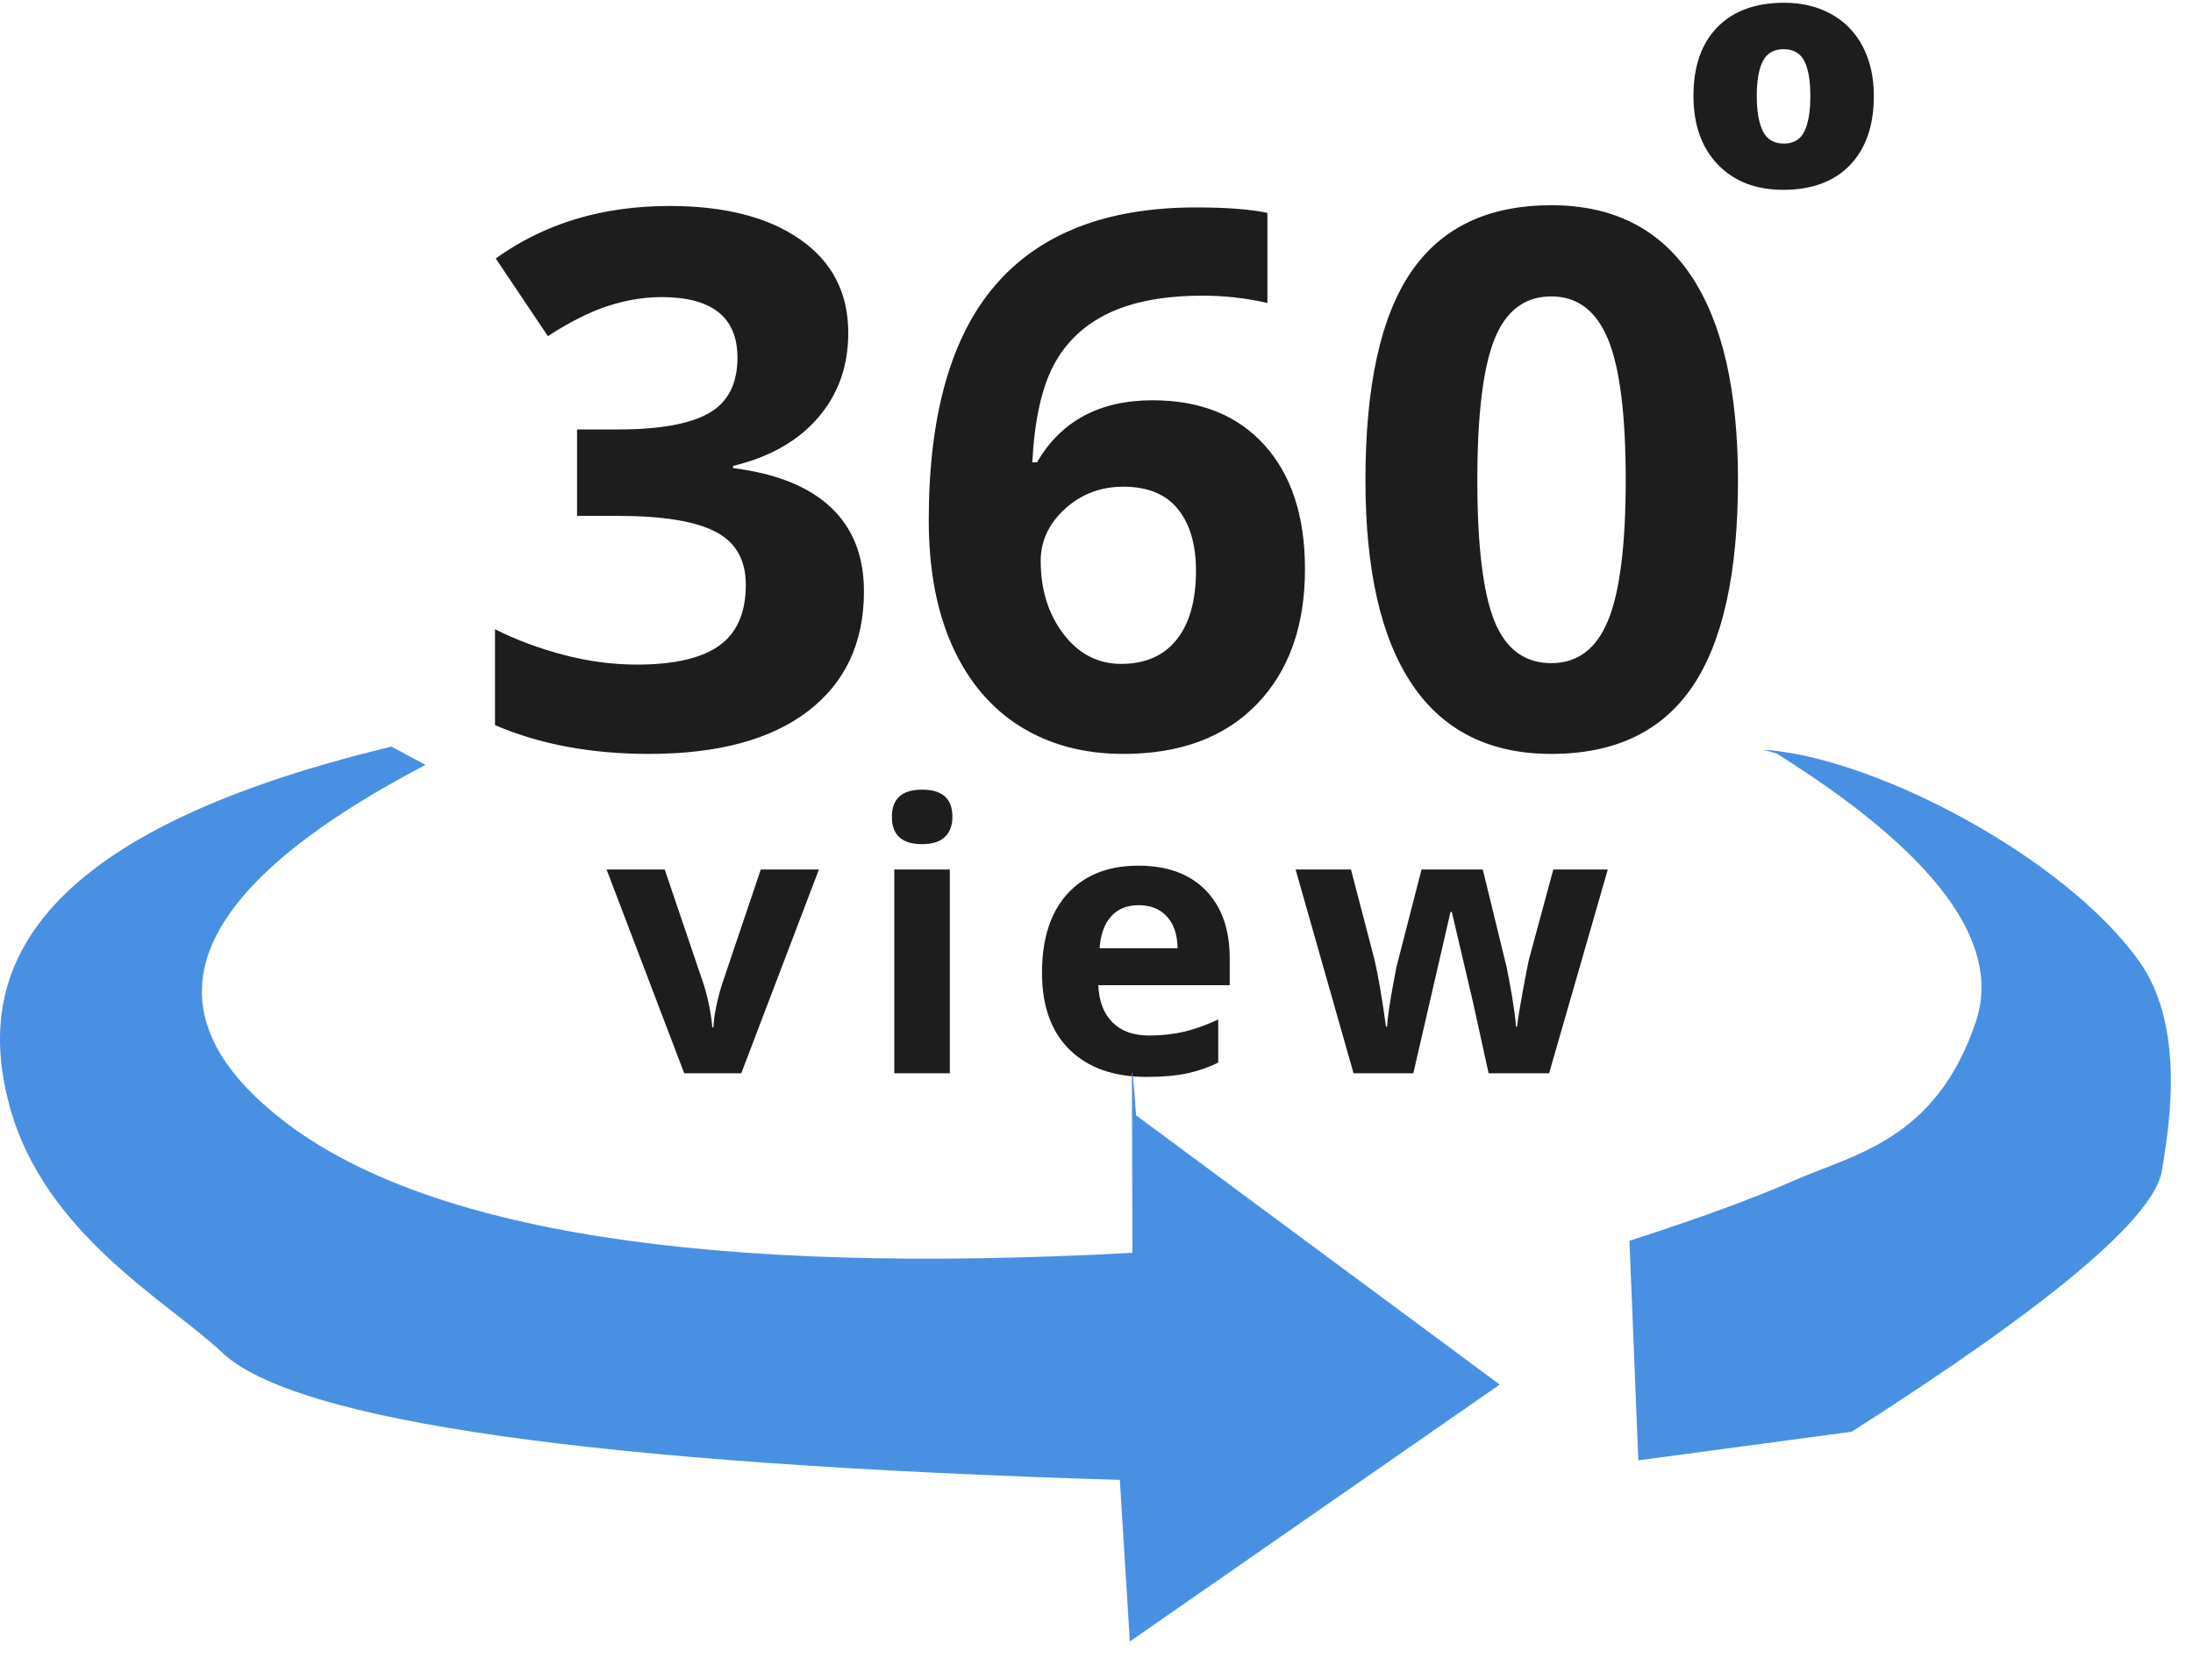 <svg xmlns="http://www.w3.org/2000/svg" width="47" height="36" viewBox="0 0 47 36">
  <g fill="none" fill-rule="evenodd" transform="translate(0 -3)">
    <path fill="#1D1D1D" d="M40.16 5.055C40.16 5.689 39.989 6.183 39.649 6.537 39.308 6.891 38.831 7.068 38.218 7.068 37.63 7.068 37.163 6.887 36.815 6.525 36.468 6.163 36.294 5.673 36.294 5.055 36.294 4.424 36.464 3.934 36.805 3.584 37.146 3.234 37.624 3.059 38.239 3.059 38.619 3.059 38.955 3.14 39.247 3.302 39.539 3.464 39.764 3.695 39.922 3.997 40.08 4.299 40.16 4.652 40.16 5.055zM37.651 5.055C37.651 5.388 37.695 5.641 37.784 5.816 37.873 5.99 38.022 6.077 38.232 6.077 38.439 6.077 38.586 5.99 38.671 5.816 38.757 5.641 38.799 5.388 38.799 5.055 38.799 4.725 38.756 4.475 38.669 4.307 38.583 4.138 38.435 4.054 38.225 4.054 38.02 4.054 37.873 4.137 37.784 4.305 37.695 4.472 37.651 4.722 37.651 5.055zM18.18 10.133C18.18 10.846 17.964 11.453 17.531 11.953 17.099 12.453 16.492 12.797 15.711 12.984L15.711 13.031C16.633 13.146 17.331 13.426 17.805 13.871 18.279 14.316 18.516 14.917 18.516 15.672 18.516 16.771 18.117 17.626 17.32 18.238 16.523 18.85 15.385 19.156 13.906 19.156 12.667 19.156 11.568 18.951 10.609 18.539L10.609 16.484C11.052 16.708 11.539 16.891 12.07 17.031 12.602 17.172 13.128 17.242 13.648 17.242 14.445 17.242 15.034 17.107 15.414 16.836 15.794 16.565 15.984 16.13 15.984 15.531 15.984 14.995 15.766 14.615 15.328 14.391 14.891 14.167 14.193 14.055 13.234 14.055L12.367 14.055 12.367 12.203 13.25 12.203C14.135 12.203 14.783 12.087 15.191 11.855 15.6 11.624 15.805 11.227 15.805 10.664 15.805 9.799 15.263 9.367 14.18 9.367 13.805 9.367 13.423 9.43 13.035 9.555 12.647 9.68 12.216 9.896 11.742 10.203L10.625 8.539C11.667 7.789 12.909 7.414 14.352 7.414 15.534 7.414 16.467 7.654 17.152 8.133 17.837 8.612 18.18 9.279 18.18 10.133zM19.905 14.148C19.905 11.888 20.383 10.206 21.339 9.102 22.295 7.997 23.726 7.445 25.632 7.445 26.283 7.445 26.793 7.484 27.163 7.562L27.163 9.492C26.7 9.388 26.241 9.336 25.788 9.336 24.96 9.336 24.284 9.461 23.761 9.711 23.237 9.961 22.845 10.331 22.585 10.82 22.325 11.31 22.171 12.005 22.124 12.906L22.226 12.906C22.741 12.021 23.567 11.578 24.702 11.578 25.723 11.578 26.522 11.898 27.101 12.539 27.679 13.18 27.968 14.065 27.968 15.195 27.968 16.414 27.624 17.379 26.937 18.09 26.249 18.801 25.296 19.156 24.077 19.156 23.233 19.156 22.498 18.961 21.87 18.57 21.243 18.18 20.758 17.609 20.417 16.859 20.076 16.109 19.905 15.206 19.905 14.148zM24.03 17.227C24.546 17.227 24.942 17.053 25.218 16.707 25.494 16.361 25.632 15.867 25.632 15.227 25.632 14.669 25.503 14.23 25.245 13.91 24.987 13.59 24.598 13.43 24.077 13.43 23.588 13.43 23.17 13.589 22.823 13.906 22.477 14.224 22.304 14.594 22.304 15.016 22.304 15.635 22.467 16.159 22.792 16.586 23.118 17.013 23.53 17.227 24.03 17.227zM37.248 13.289C37.248 15.284 36.921 16.76 36.268 17.719 35.614 18.677 34.608 19.156 33.248 19.156 31.93 19.156 30.937 18.661 30.268 17.672 29.598 16.682 29.264 15.221 29.264 13.289 29.264 11.273 29.589 9.788 30.24 8.832 30.891 7.876 31.894 7.398 33.248 7.398 34.566 7.398 35.562 7.898 36.236 8.898 36.911 9.898 37.248 11.362 37.248 13.289zM31.662 13.289C31.662 14.69 31.783 15.694 32.025 16.301 32.268 16.908 32.675 17.211 33.248 17.211 33.811 17.211 34.217 16.904 34.467 16.289 34.717 15.674 34.842 14.674 34.842 13.289 34.842 11.888 34.716 10.882 34.463 10.27 34.21 9.658 33.805 9.352 33.248 9.352 32.68 9.352 32.274 9.658 32.029 10.27 31.785 10.882 31.662 11.888 31.662 13.289zM14.664 26L13 21.633 14.246 21.633 15.09 24.121C15.184 24.436 15.242 24.734 15.266 25.016L15.289 25.016C15.302 24.766 15.361 24.467 15.465 24.121L16.305 21.633 17.551 21.633 15.887 26 14.664 26zM19.115 20.504C19.115 20.116 19.331 19.922 19.763 19.922 20.196 19.922 20.412 20.116 20.412 20.504 20.412 20.689 20.358 20.833 20.25 20.936 20.142 21.038 19.98 21.09 19.763 21.09 19.331 21.09 19.115 20.895 19.115 20.504zM20.357 26L19.166 26 19.166 21.633 20.357 21.633 20.357 26zM24.406 22.398C24.153 22.398 23.955 22.479 23.812 22.639 23.669 22.799 23.587 23.026 23.566 23.32L25.238 23.32C25.233 23.026 25.156 22.799 25.007 22.639 24.859 22.479 24.658 22.398 24.406 22.398zM24.574 26.078C23.871 26.078 23.321 25.884 22.925 25.496 22.529 25.108 22.332 24.559 22.332 23.848 22.332 23.116 22.515 22.55 22.88 22.15 23.246 21.751 23.752 21.551 24.398 21.551 25.015 21.551 25.496 21.727 25.839 22.078 26.183 22.43 26.355 22.915 26.355 23.535L26.355 24.113 23.539 24.113C23.552 24.452 23.652 24.716 23.839 24.906 24.027 25.096 24.29 25.191 24.628 25.191 24.891 25.191 25.14 25.164 25.375 25.109 25.609 25.055 25.854 24.967 26.109 24.848L26.109 25.77C25.901 25.874 25.678 25.951 25.441 26.002 25.204 26.053 24.915 26.078 24.574 26.078zM31.904 26L31.568 24.473 31.115 22.543 31.087 22.543 30.29 26 29.009 26 27.767 21.633 28.954 21.633 29.458 23.566C29.539 23.913 29.621 24.391 29.704 25L29.728 25C29.738 24.802 29.784 24.488 29.865 24.059L29.927 23.727 30.466 21.633 31.779 21.633 32.29 23.727C32.301 23.784 32.317 23.868 32.339 23.98 32.361 24.092 32.383 24.212 32.404 24.338 32.424 24.464 32.443 24.588 32.46 24.709 32.477 24.83 32.487 24.927 32.49 25L32.513 25C32.536 24.812 32.578 24.555 32.638 24.229 32.698 23.902 32.741 23.681 32.767 23.566L33.29 21.633 34.458 21.633 33.2 26 31.904 26z"/>
    <path fill="#4A90E2" d="M34.922 29.59L35.113 34.295 39.684 33.682C43.973 30.947 46.191 29.077 46.336 28.073 46.425 27.462 46.916 25.091 45.844 23.596 44.228 21.342 40.134 19.211 37.782 19.065L38.078 19.149C41.491 21.289 42.913 23.205 42.345 24.898 41.493 27.437 39.733 27.733 38.434 28.305 37.568 28.686 36.397 29.114 34.922 29.59zM9.118 19.391C4.006 22.074 2.985 24.611 6.054 27.001 9.123 29.392 15.195 30.34 24.27 29.847 24.263 27.642 24.259 26.389 24.259 26.088 24.259 25.787 24.289 26.058 24.348 26.901L32.142 32.671 24.215 38.176 24 34.714C12.723 34.371 6.308 33.459 4.753 31.978 3.631 30.91.953 29.459.205 26.702-.544 23.946.456 20.906 8.391 19"/>
  </g>
</svg>
